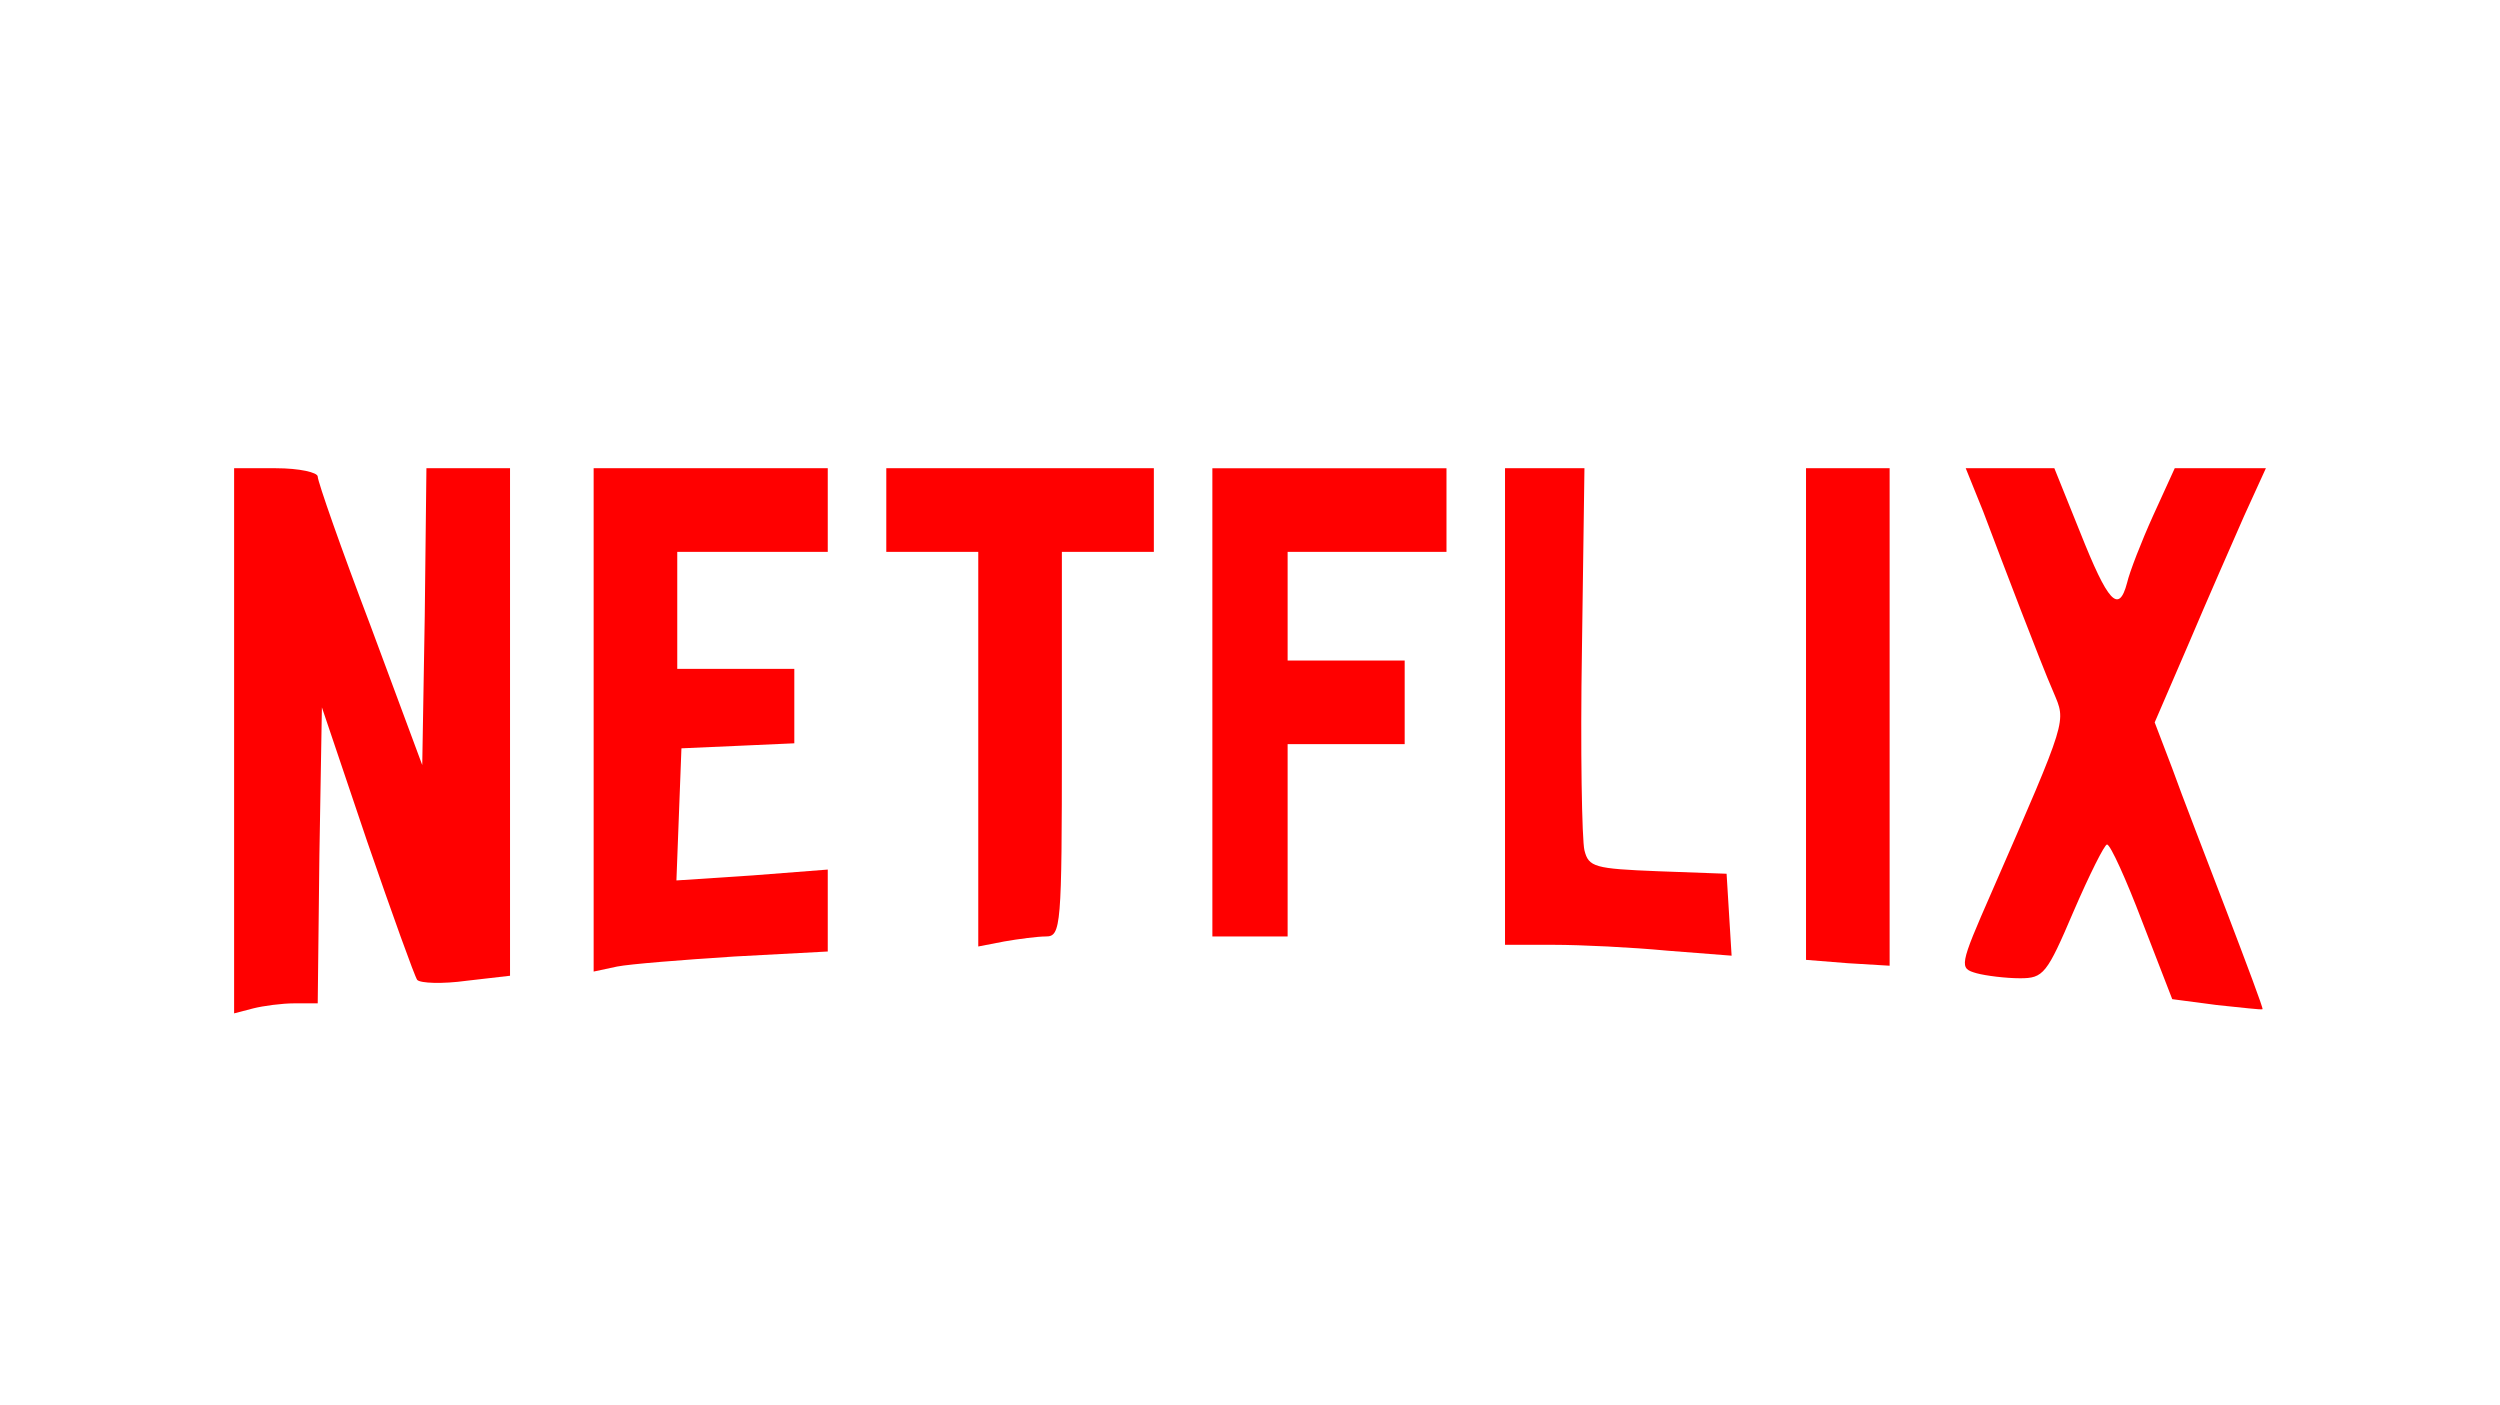<?xml version="1.0" standalone="no"?>
<!DOCTYPE svg PUBLIC "-//W3C//DTD SVG 20010904//EN"
 "http://www.w3.org/TR/2001/REC-SVG-20010904/DTD/svg10.dtd">
<svg version="1.0" xmlns="http://www.w3.org/2000/svg"
 width="299pt" height="168pt" viewBox="0 0 299 168"
 preserveAspectRatio="xMidYMid meet">

<g transform="translate(0,168) scale(0.1,-0.1)"
fill="red" stroke="none">
<path d="M280 794 l0 -326 23 6 c12 3 34 6 49 6 l28 0 2 177 3 177 54 -160
c30 -87 57 -162 60 -166 4 -4 30 -5 59 -1 l52 6 0 303 0 304 -50 0 -50 0 -2
-177 -3 -178 -62 167 c-35 92 -63 172 -63 178 0 5 -22 10 -50 10 l-50 0 0
-326z"/>
<path d="M710 819 l0 -301 28 6 c15 3 78 8 140 12 l112 6 0 49 0 49 -90 -7
-91 -6 3 79 3 79 68 3 67 3 0 44 0 45 -70 0 -70 0 0 70 0 70 90 0 90 0 0 50 0
50 -140 0 -140 0 0 -301z"/>
<path d="M1060 1070 l0 -50 55 0 55 0 0 -236 0 -236 31 6 c17 3 40 6 50 6 18
0 19 12 19 230 l0 230 55 0 55 0 0 50 0 50 -160 0 -160 0 0 -50z"/>
<path d="M1450 840 l0 -280 45 0 45 0 0 115 0 115 70 0 70 0 0 50 0 50 -70 0
-70 0 0 65 0 65 95 0 95 0 0 50 0 50 -140 0 -140 0 0 -280z"/>
<path d="M1800 835 l0 -285 58 0 c33 0 94 -3 136 -7 l77 -6 -3 49 -3 49 -82 3
c-76 3 -83 5 -88 25 -3 12 -5 120 -3 240 l3 217 -47 0 -48 0 0 -285z"/>
<path d="M2160 826 l0 -294 50 -4 50 -3 0 298 0 297 -50 0 -50 0 0 -294z"/>
<path d="M2372 1068 c11 -29 31 -82 45 -118 14 -36 31 -80 39 -98 15 -36 18
-28 -74 -239 -39 -89 -39 -91 -18 -97 11 -3 35 -6 52 -6 28 0 32 5 64 80 19
44 37 80 40 80 4 0 23 -42 42 -92 l36 -93 53 -7 c30 -3 54 -6 55 -5 1 1 -19
54 -43 117 -24 63 -54 140 -65 171 l-21 55 41 95 c22 52 52 120 66 152 l26 57
-54 0 -55 0 -26 -57 c-14 -31 -28 -67 -31 -80 -10 -38 -23 -23 -56 60 l-31 77
-53 0 -53 0 21 -52z"/>
</g>
</svg>
